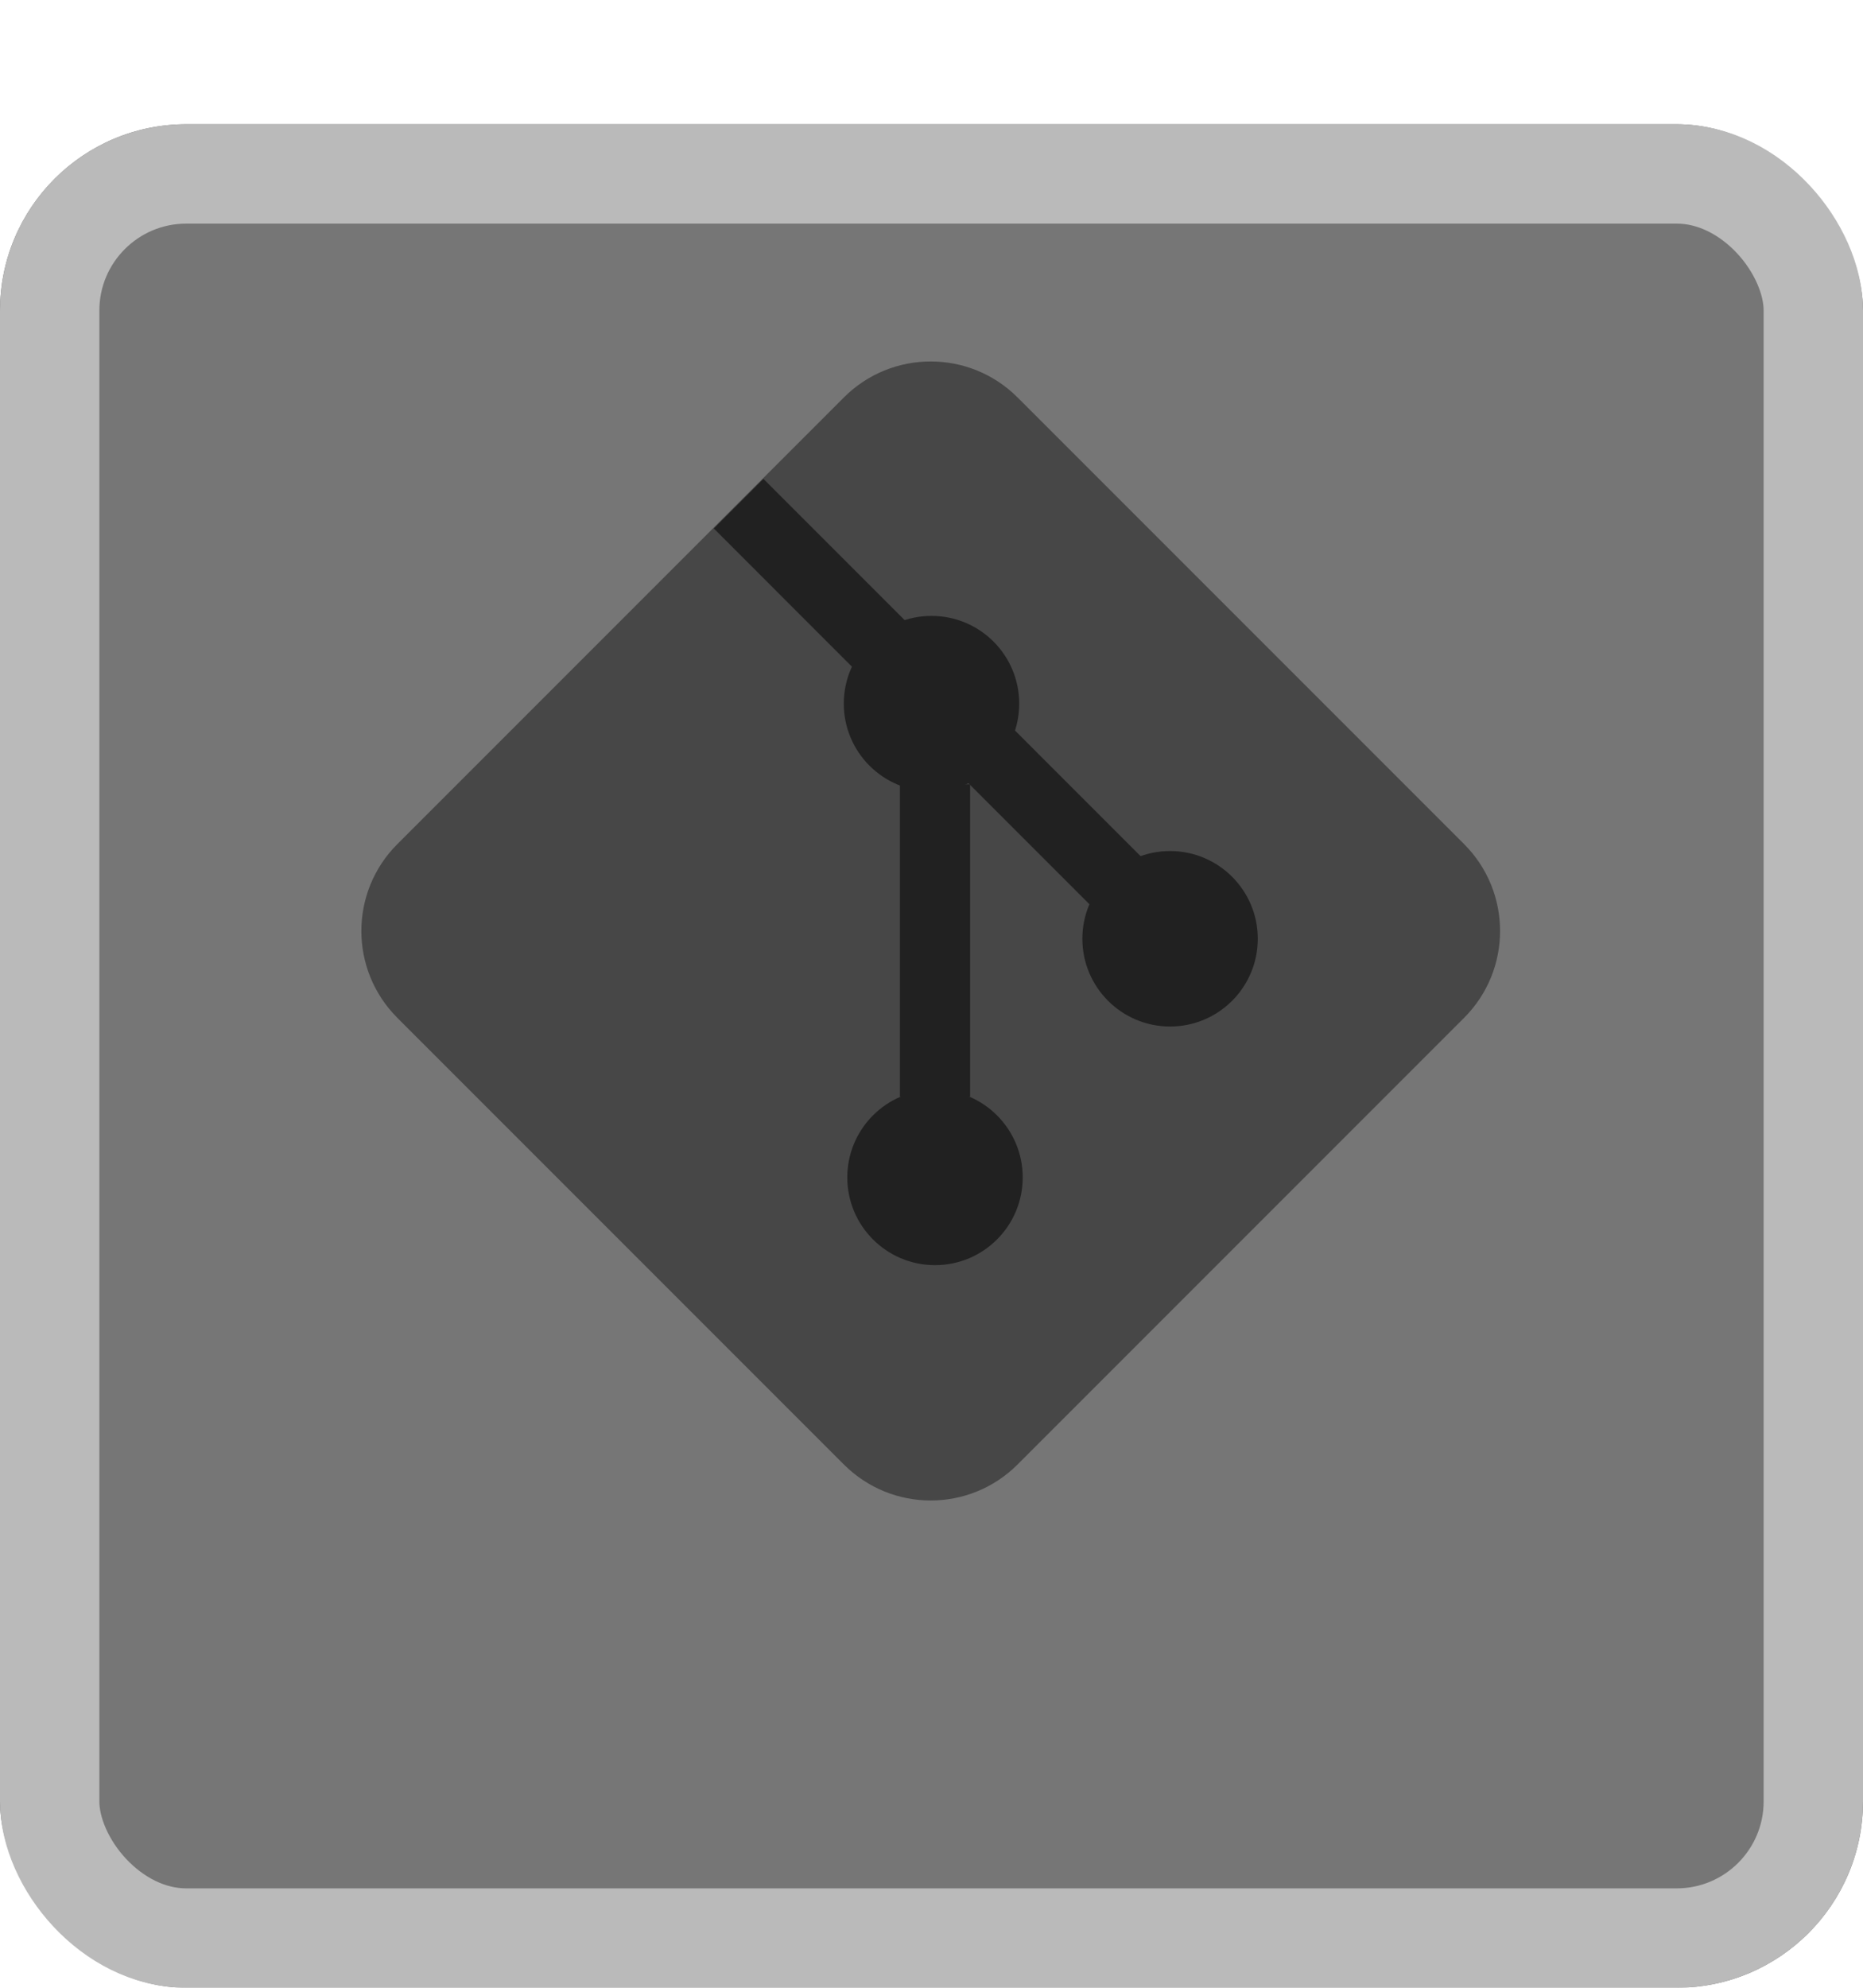 <svg width="150" height="160" viewBox="0 0 150 160" fill="none" xmlns="http://www.w3.org/2000/svg">
<g filter="url(#filter0_d_14_139)">
<rect width="150" height="150" rx="15" fill="#767676"/>
<rect x="4" y="4" width="142" height="142" rx="11" stroke="#BABABA" stroke-width="8"/>
</g>
<g clip-path="url(#clip0_14_139)">
<path d="M67.946 31.991L31.991 67.946C28.13 71.807 28.13 78.067 31.991 81.928L67.946 117.883C71.807 121.744 78.067 121.744 81.928 117.883L117.883 81.928C121.744 78.067 121.744 71.807 117.883 67.946L81.928 31.991C78.067 28.13 71.807 28.13 67.946 31.991Z" fill="#474747"/>
<path d="M78.107 63.136H72.457V88.277H78.107V63.136Z" fill="#212121"/>
<path d="M75.282 101.836C79.182 101.836 82.344 98.674 82.344 94.774C82.344 90.874 79.182 87.712 75.282 87.712C71.382 87.712 68.22 90.874 68.22 94.774C68.22 98.674 71.382 101.836 75.282 101.836Z" fill="#212121"/>
<path d="M75 63.701C78.9 63.701 82.062 60.539 82.062 56.638C82.062 52.738 78.9 49.576 75 49.576C71.099 49.576 67.938 52.738 67.938 56.638C67.938 60.539 71.099 63.701 75 63.701Z" fill="#212121"/>
<path d="M94.209 82.627C98.109 82.627 101.271 79.465 101.271 75.565C101.271 71.665 98.109 68.503 94.209 68.503C90.308 68.503 87.147 71.665 87.147 75.565C87.147 79.465 90.308 82.627 94.209 82.627Z" fill="#212121"/>
<path d="M61.466 38.544L57.471 42.539L88.728 73.797L92.723 69.802L61.466 38.544Z" fill="#212121"/>
</g>
<defs>
<filter id="filter0_d_14_139" x="0" y="0" width="150" height="160" filterUnits="userSpaceOnUse" color-interpolation-filters="sRGB">
<feFlood flood-opacity="0" result="BackgroundImageFix"/>
<feColorMatrix in="SourceAlpha" type="matrix" values="0 0 0 0 0 0 0 0 0 0 0 0 0 0 0 0 0 0 127 0" result="hardAlpha"/>
<feOffset dy="10"/>
<feComposite in2="hardAlpha" operator="out"/>
<feColorMatrix type="matrix" values="0 0 0 0 0.729 0 0 0 0 0.729 0 0 0 0 0.729 0 0 0 1 0"/>
<feBlend mode="normal" in2="BackgroundImageFix" result="effect1_dropShadow_14_139"/>
<feBlend mode="normal" in="SourceGraphic" in2="effect1_dropShadow_14_139" result="shape"/>
</filter>
<clipPath id="clip0_14_139">
<rect width="100" height="100" fill="white" transform="translate(25 25)"/>
</clipPath>
</defs>
</svg>
